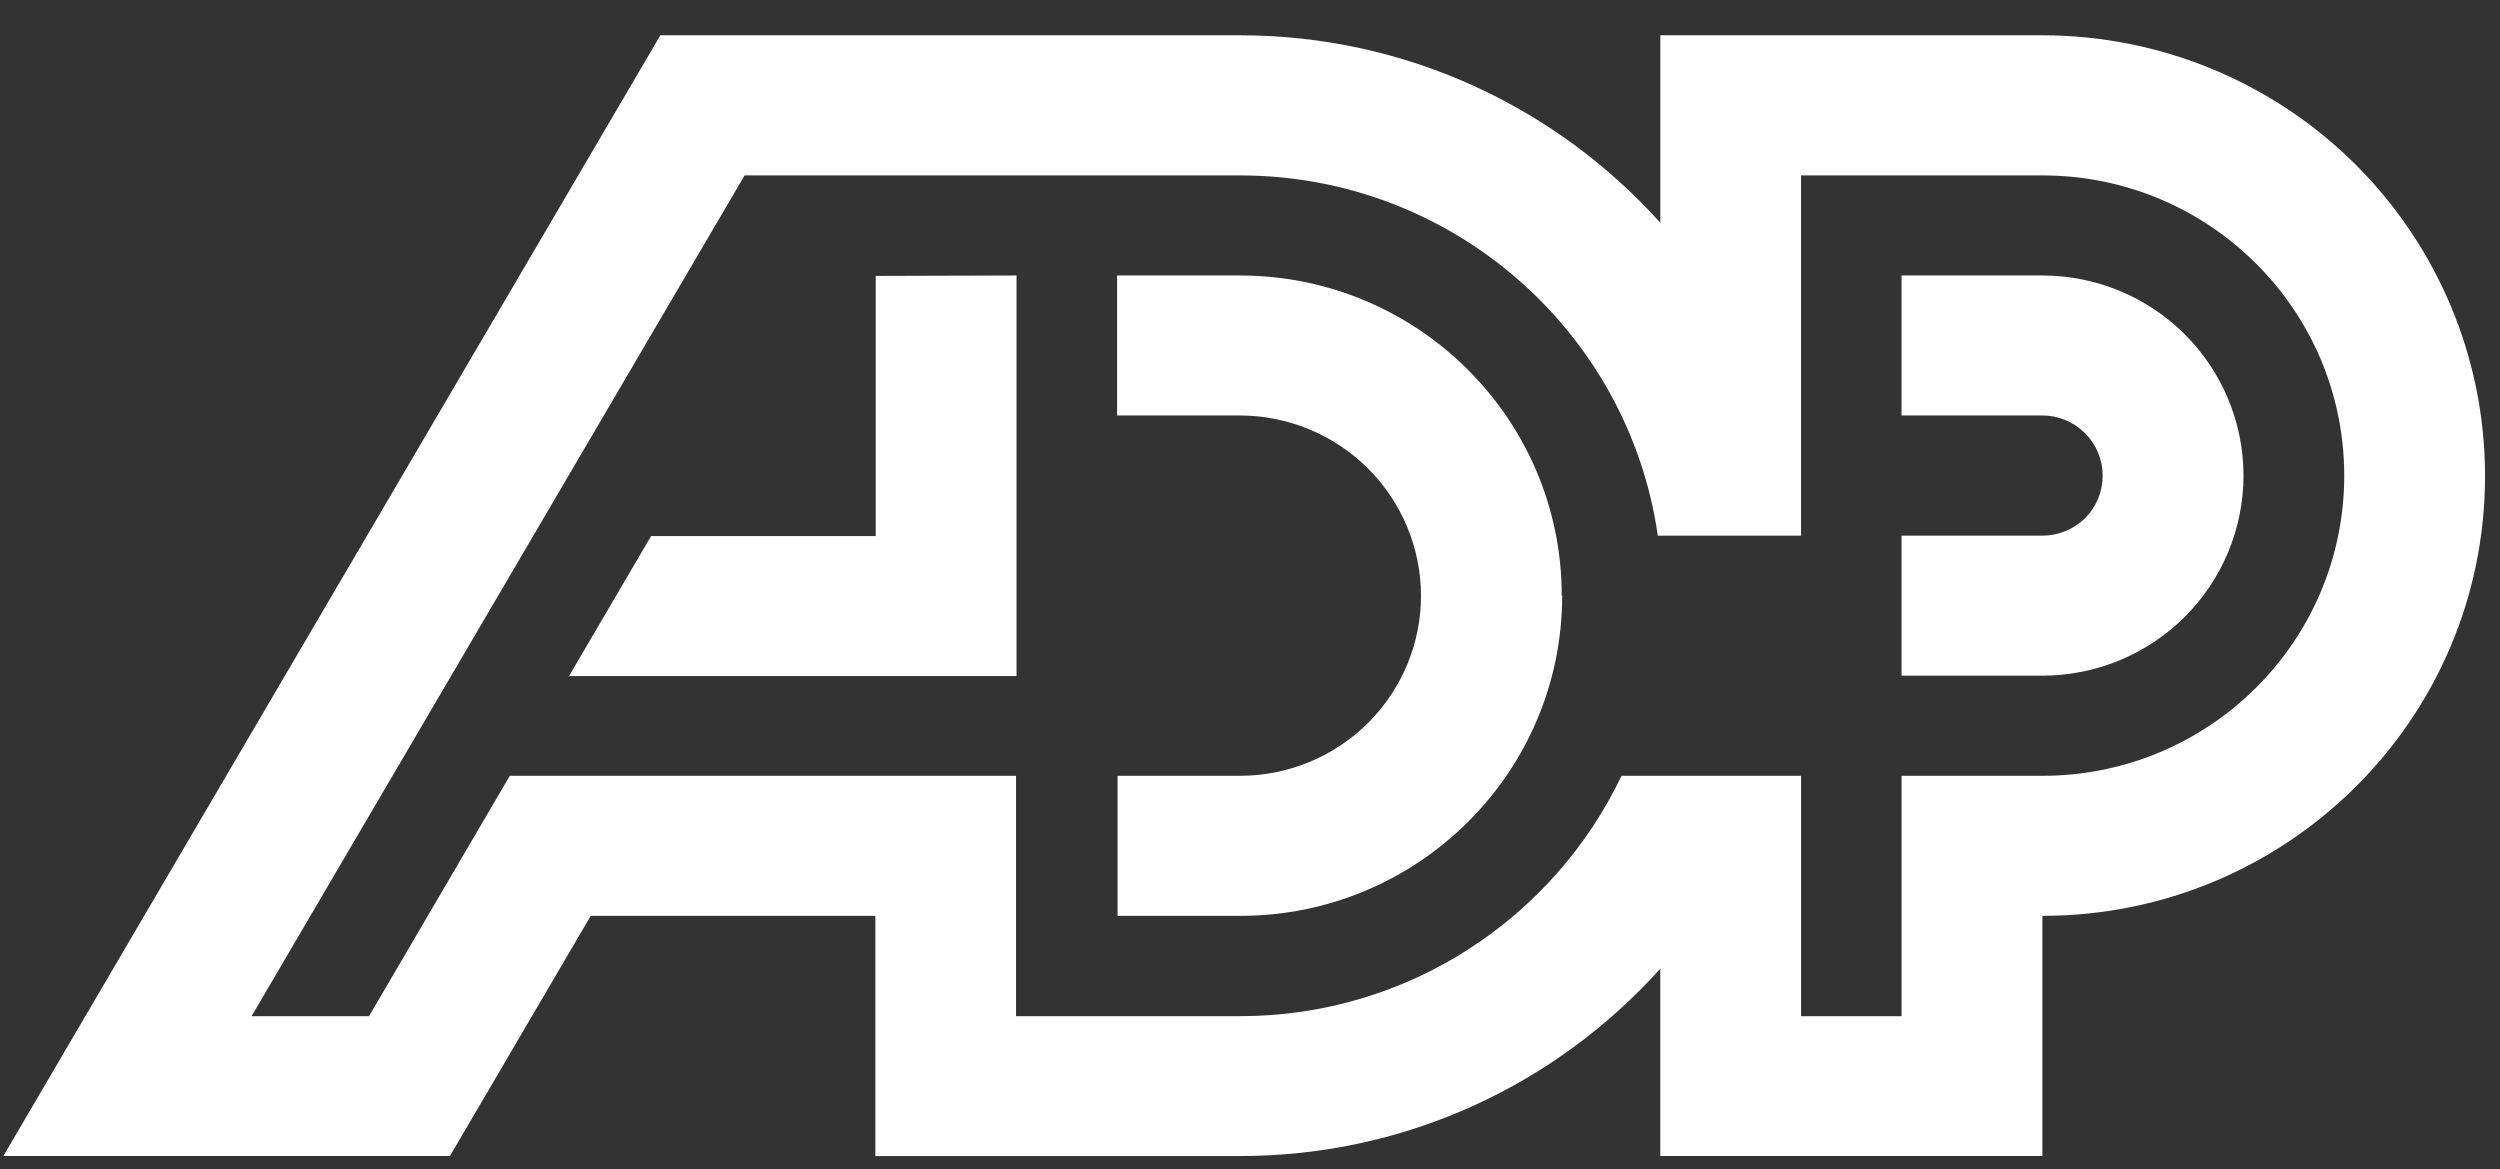 <svg width="62" height="29" viewBox="0 0 62 29" fill="none" xmlns="http://www.w3.org/2000/svg">
<rect x="0" y="0" width="62" height="29" fill="#333333" stroke="none"/>
<path d="M50.651 6.832H47.158V10.303H50.651C51.048 10.305 51.428 10.462 51.708 10.742C51.989 11.021 52.146 11.4 52.146 11.795C52.147 11.991 52.109 12.184 52.034 12.365C51.959 12.546 51.849 12.711 51.71 12.849C51.571 12.987 51.406 13.097 51.224 13.172C51.042 13.246 50.848 13.284 50.651 13.284H47.158V16.757H50.651C51.974 16.756 53.242 16.233 54.177 15.303C55.112 14.372 55.638 13.11 55.639 11.794C55.638 10.478 55.112 9.216 54.177 8.286C53.242 7.355 51.974 6.833 50.651 6.832ZM30.748 25.201C34.928 25.201 38.531 22.765 40.214 19.24H44.667V25.201H47.159V19.24H50.652C54.787 19.24 58.137 15.906 58.137 11.796C58.137 7.686 54.787 4.35 50.652 4.35H44.666V13.285H41.114C40.39 8.235 36.024 4.35 30.748 4.35H18.466L6.239 25.201H9.152L12.643 19.24H25.198V25.201H30.748ZM61.629 11.806C61.629 17.835 56.713 22.713 50.651 22.713V28.668H41.175V24.024C38.611 26.875 34.894 28.67 30.748 28.67H21.709V22.713H14.65L11.159 28.668H0.084L16.377 0.875H30.749C34.884 0.875 38.613 2.674 41.176 5.525V0.875H50.652C53.563 0.876 56.354 2.027 58.412 4.075C60.47 6.122 61.627 8.899 61.629 11.795V11.806ZM21.718 6.843V13.294H16.147L14.112 16.767H25.21V6.832L21.718 6.843ZM38.742 14.772C38.742 19.157 35.165 22.713 30.759 22.713H27.715V19.24H30.759C31.948 19.238 33.088 18.766 33.928 17.928C34.769 17.09 35.241 15.955 35.241 14.772C35.238 13.587 34.764 12.452 33.922 11.614C33.08 10.777 31.939 10.305 30.748 10.303H27.704V6.832H30.748C35.156 6.832 38.731 10.387 38.731 14.772" fill="white"/>
</svg>
